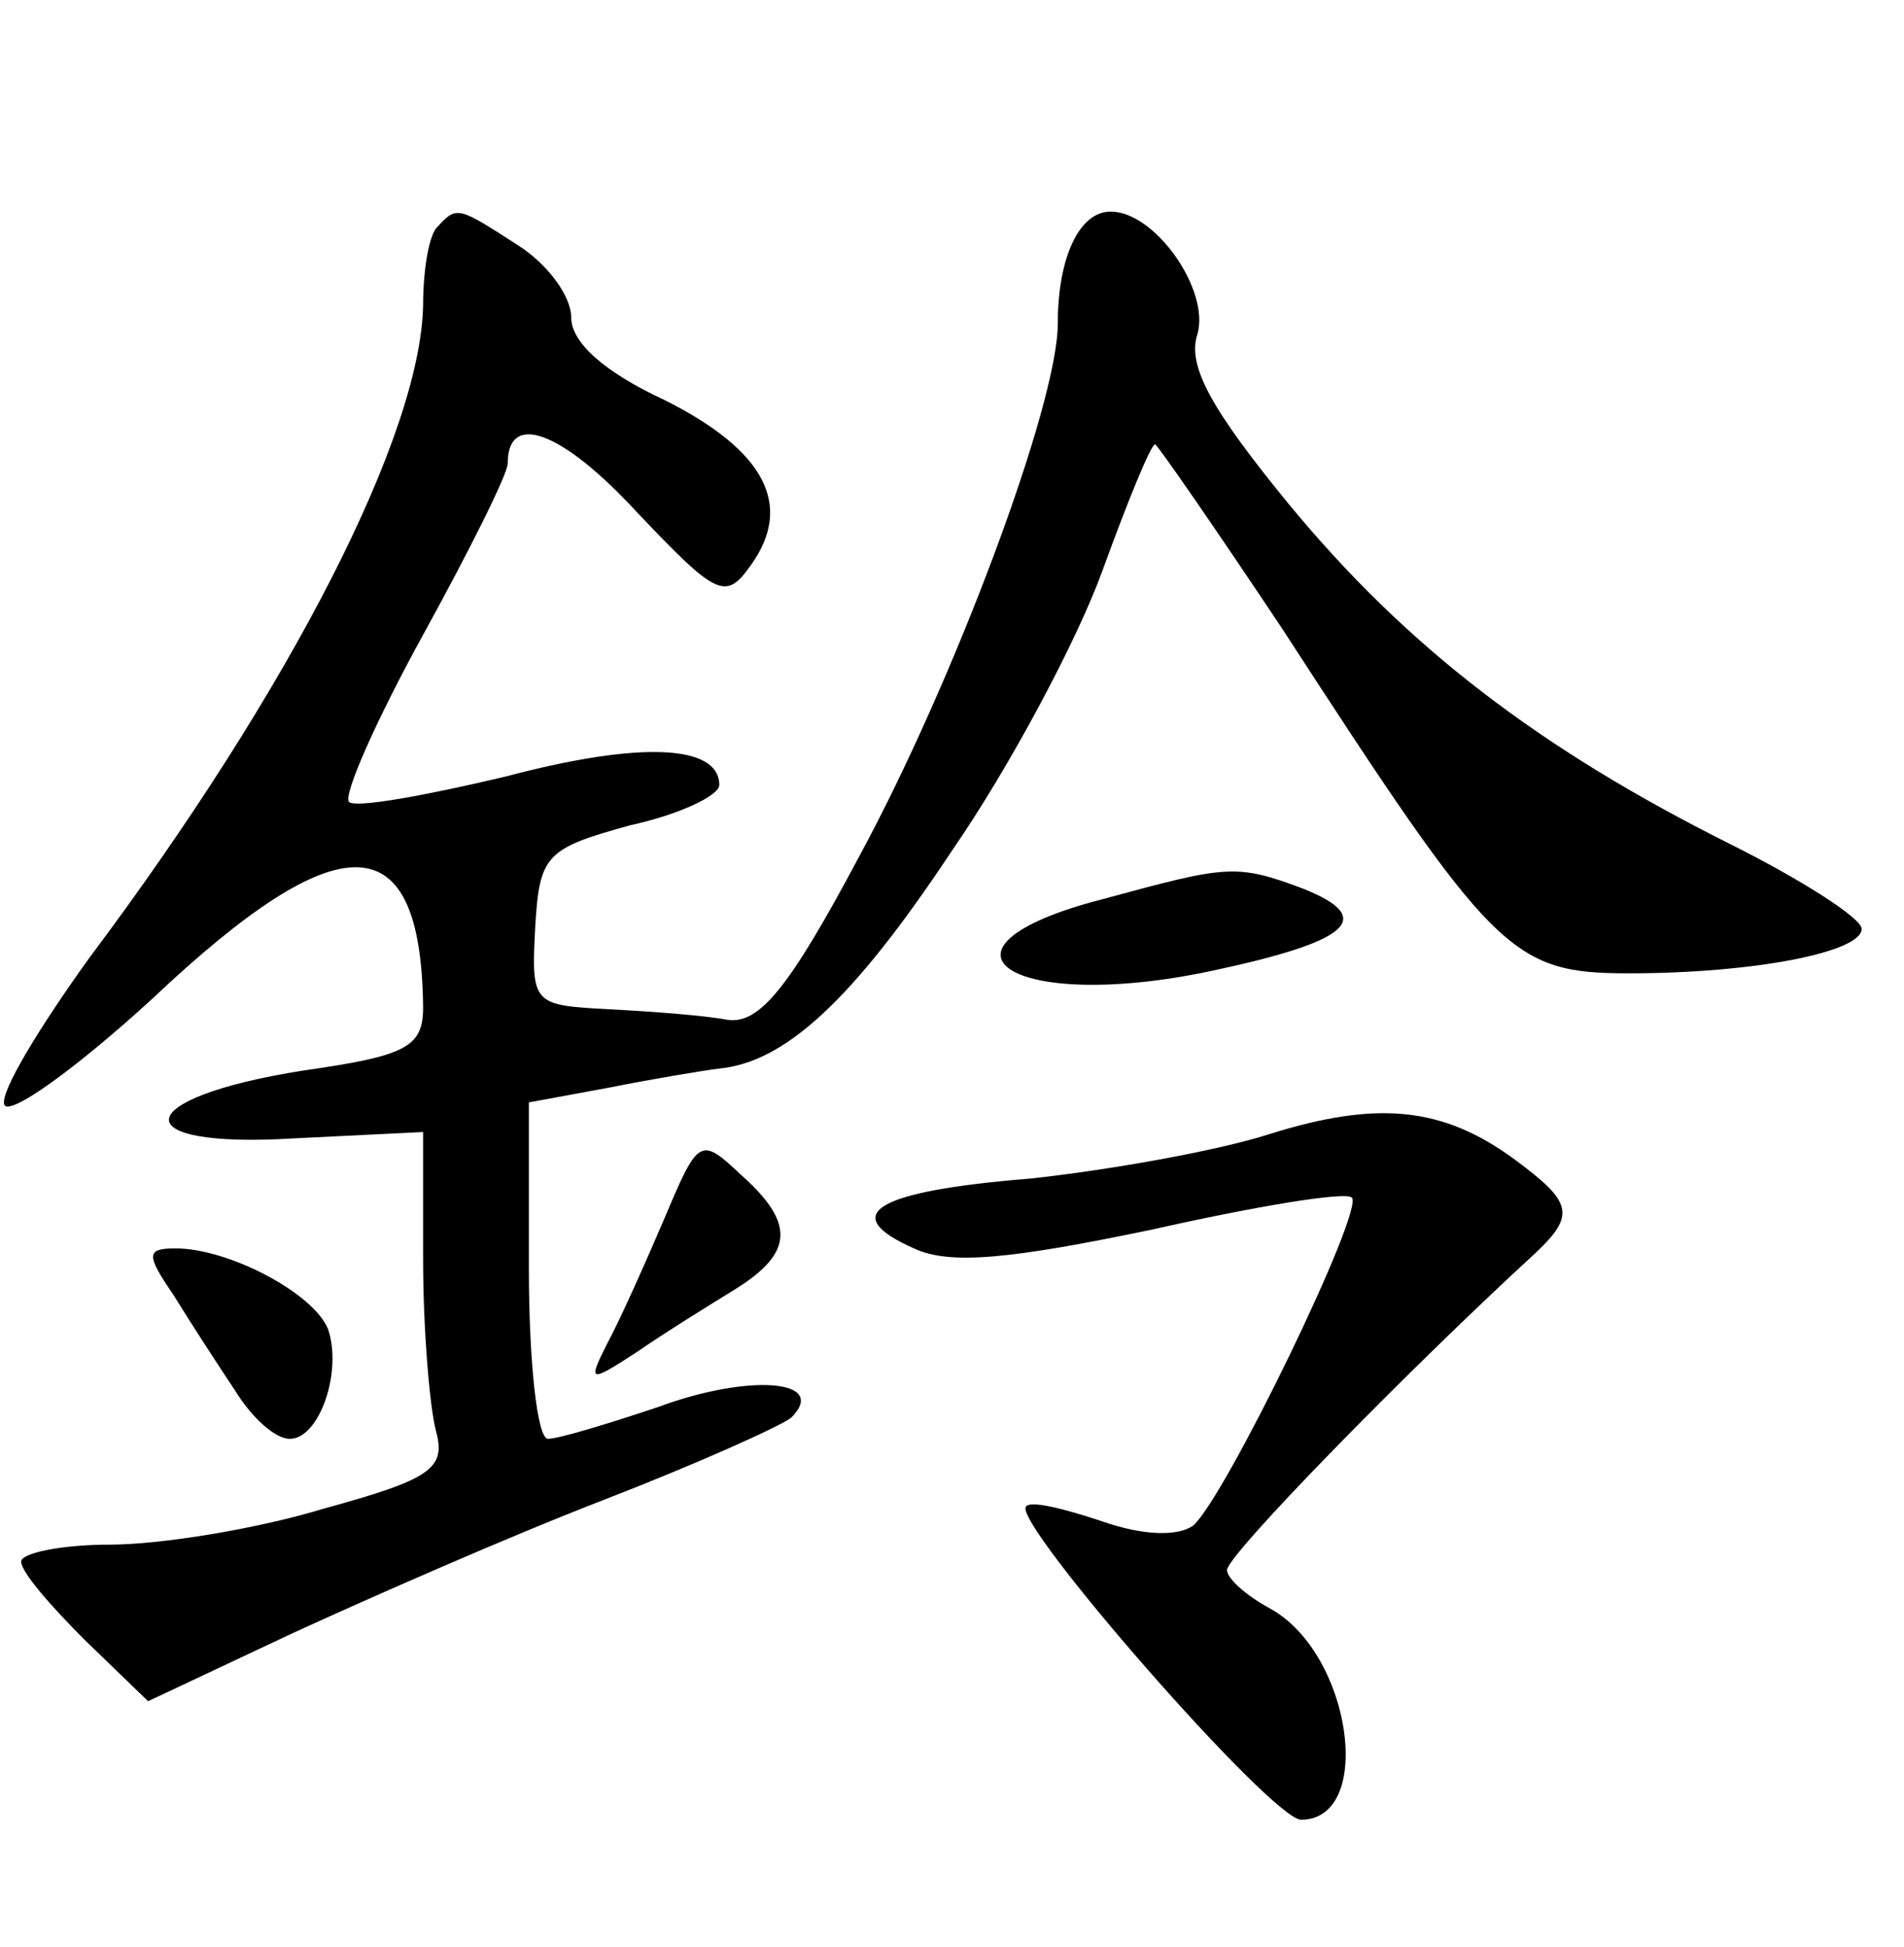 <?xml version="1.0" standalone="no"?>
<!DOCTYPE svg PUBLIC "-//W3C//DTD SVG 20010904//EN"
 "http://www.w3.org/TR/2001/REC-SVG-20010904/DTD/svg10.dtd">
<svg version="1.0" xmlns="http://www.w3.org/2000/svg"
 width="90pt" height="92pt" viewBox="0 0 90 92"
 preserveAspectRatio="xMidYMid meet">
<g transform="translate(0,92) scale(0.1,-0.1)"
fill="#000000" stroke="none">
<path d="M207 813 c-4 -3 -7 -20 -7 -37 -1 -61 -62 -181 -158 -309 -23 -32
-42 -63 -40 -69 2 -6 34 17 70 50 89 84 127 83 128 -4 0 -19 -8 -23 -57 -30
-82 -13 -85 -37 -4 -32 l61 3 0 -60 c0 -33 3 -69 6 -81 5 -18 -2 -23 -53 -37
-33 -10 -78 -17 -101 -17 -23 0 -42 -4 -42 -8 0 -5 14 -21 30 -37 l30 -29 68
32 c37 17 103 46 147 63 44 17 84 35 89 39 18 18 -20 21 -63 5 -24 -8 -47 -15
-52 -15 -5 0 -9 36 -9 80 l0 79 38 7 c20 4 44 8 52 9 31 3 63 32 110 103 27
39 59 99 71 132 12 33 23 60 25 60 1 0 28 -39 60 -87 100 -154 108 -163 164
-163 59 0 110 10 110 21 0 5 -28 23 -62 40 -90 45 -153 93 -209 161 -36 44
-48 65 -43 80 6 21 -20 58 -41 58 -15 0 -25 -22 -25 -53 0 -38 -49 -169 -94
-252 -33 -62 -47 -79 -62 -77 -10 2 -36 4 -56 5 -36 2 -37 2 -35 39 2 34 5 37
45 48 23 5 42 14 42 19 0 19 -37 21 -101 4 -38 -9 -71 -15 -74 -12 -3 3 13 39
35 79 22 40 40 76 40 81 0 25 26 15 61 -23 38 -40 42 -42 54 -25 20 28 7 54
-41 78 -28 13 -44 27 -44 39 0 10 -11 25 -25 34 -28 18 -29 19 -38 9z"/>
<path d="M521 495 c-89 -23 -44 -54 51 -34 66 14 79 25 44 39 -32 12 -36 11
-95 -5z"/>
<path d="M600 384 c-25 -8 -76 -17 -113 -21 -74 -6 -91 -17 -55 -33 17 -8 46
-5 113 9 49 11 91 18 94 15 6 -6 -60 -142 -75 -155 -7 -5 -23 -5 -43 2 -18 6
-34 10 -36 7 -7 -7 116 -148 130 -148 35 0 24 79 -15 100 -11 6 -20 14 -20 18
0 7 85 94 146 150 19 18 17 24 -10 44 -34 25 -65 28 -116 12z"/>
<path d="M314 344 c-9 -21 -21 -48 -27 -59 -9 -18 -9 -19 14 -4 13 9 34 22 47
30 27 17 28 31 2 54 -19 18 -20 17 -36 -21z"/>
<path d="M82 308 c8 -13 21 -33 29 -45 8 -13 19 -23 26 -23 14 0 25 32 18 52
-7 17 -47 38 -72 38 -14 0 -14 -3 -1 -22z"/>
</g>
</svg>
